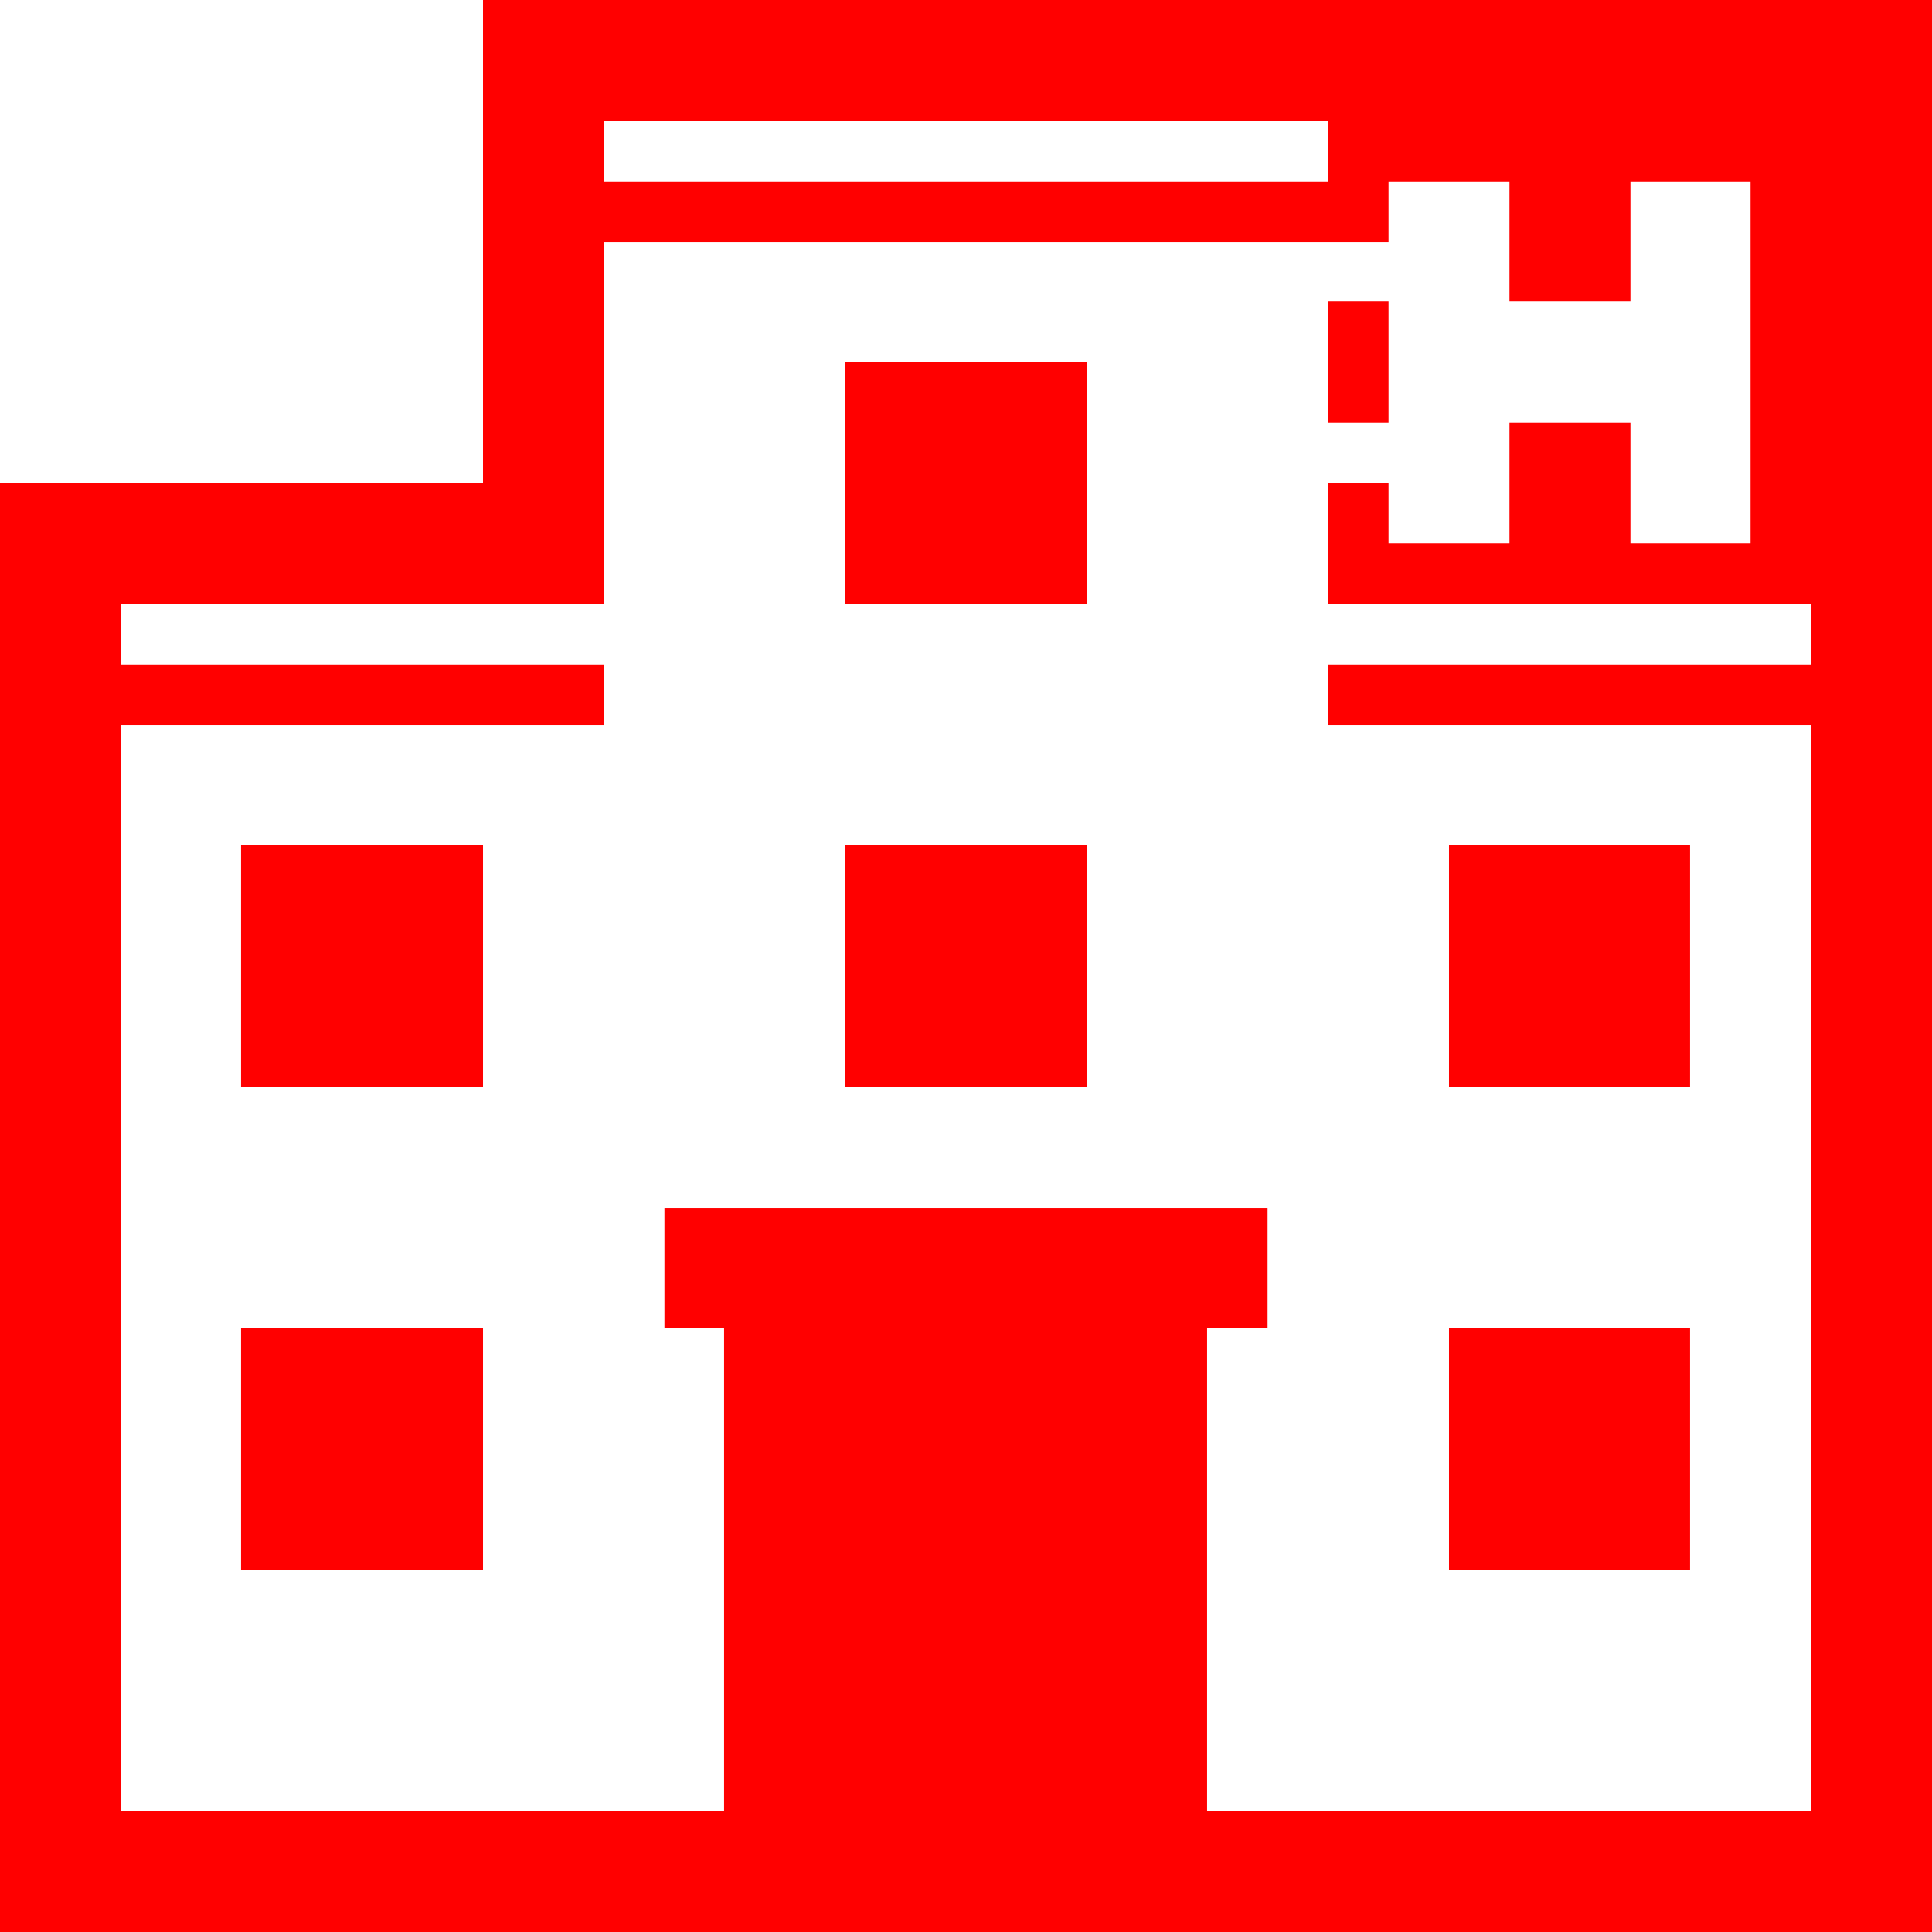 <?xml version="1.0" encoding="utf-8"?>
<!DOCTYPE svg PUBLIC "-//W3C//DTD SVG 1.1//EN" "http://www.w3.org/Graphics/SVG/1.1/DTD/svg11.dtd">
<svg width="67.383" height="67.383" xmlns="http://www.w3.org/2000/svg" xmlns:xlink="http://www.w3.org/1999/xlink" xmlns:xml="http://www.w3.org/XML/1998/namespace" version="1.1">
  <g>
    <g>
      <path style="fill:#FF0000;fill-opacity:1" d="M50.537,46.318L58.945,46.318 58.945,54.756 50.537,54.756 50.537,46.318z M8.408,46.318L16.846,46.318 16.846,54.756 8.408,54.756 8.408,46.318z M50.537,29.473L58.945,29.473 58.945,37.91 50.537,37.91 50.537,29.473z M29.473,29.473L37.91,29.473 37.91,37.91 29.473,37.91 29.473,29.473z M8.408,29.473L16.846,29.473 16.846,37.91 8.408,37.91 8.408,29.473z M29.473,12.627L37.91,12.627 37.91,21.064 29.473,21.064 29.473,12.627z M46.318,10.518L48.428,10.518 48.428,14.736 46.318,14.736 46.318,10.518z M48.428,6.328L48.428,8.438 21.064,8.438 21.064,21.064 4.219,21.064 4.219,23.174 21.064,23.174 21.064,25.283 4.219,25.283 4.219,63.164 25.254,63.164 25.254,46.318 23.174,46.318 23.174,42.129 44.209,42.129 44.209,46.318 42.1,46.318 42.1,63.164 63.164,63.164 63.164,25.283 46.318,25.283 46.318,23.174 63.164,23.174 63.164,21.064 46.318,21.064 46.318,16.846 48.428,16.846 48.428,18.955 52.646,18.955 52.646,14.736 56.865,14.736 56.865,18.955 61.055,18.955 61.055,6.328 56.865,6.328 56.865,10.518 52.646,10.518 52.646,6.328 48.428,6.328z M21.064,4.219L21.064,6.328 46.318,6.328 46.318,4.219 21.064,4.219z M16.846,0L67.383,0 67.383,67.383 0,67.383 0,16.846 16.846,16.846 16.846,0z" />
    </g>
  </g>
</svg>